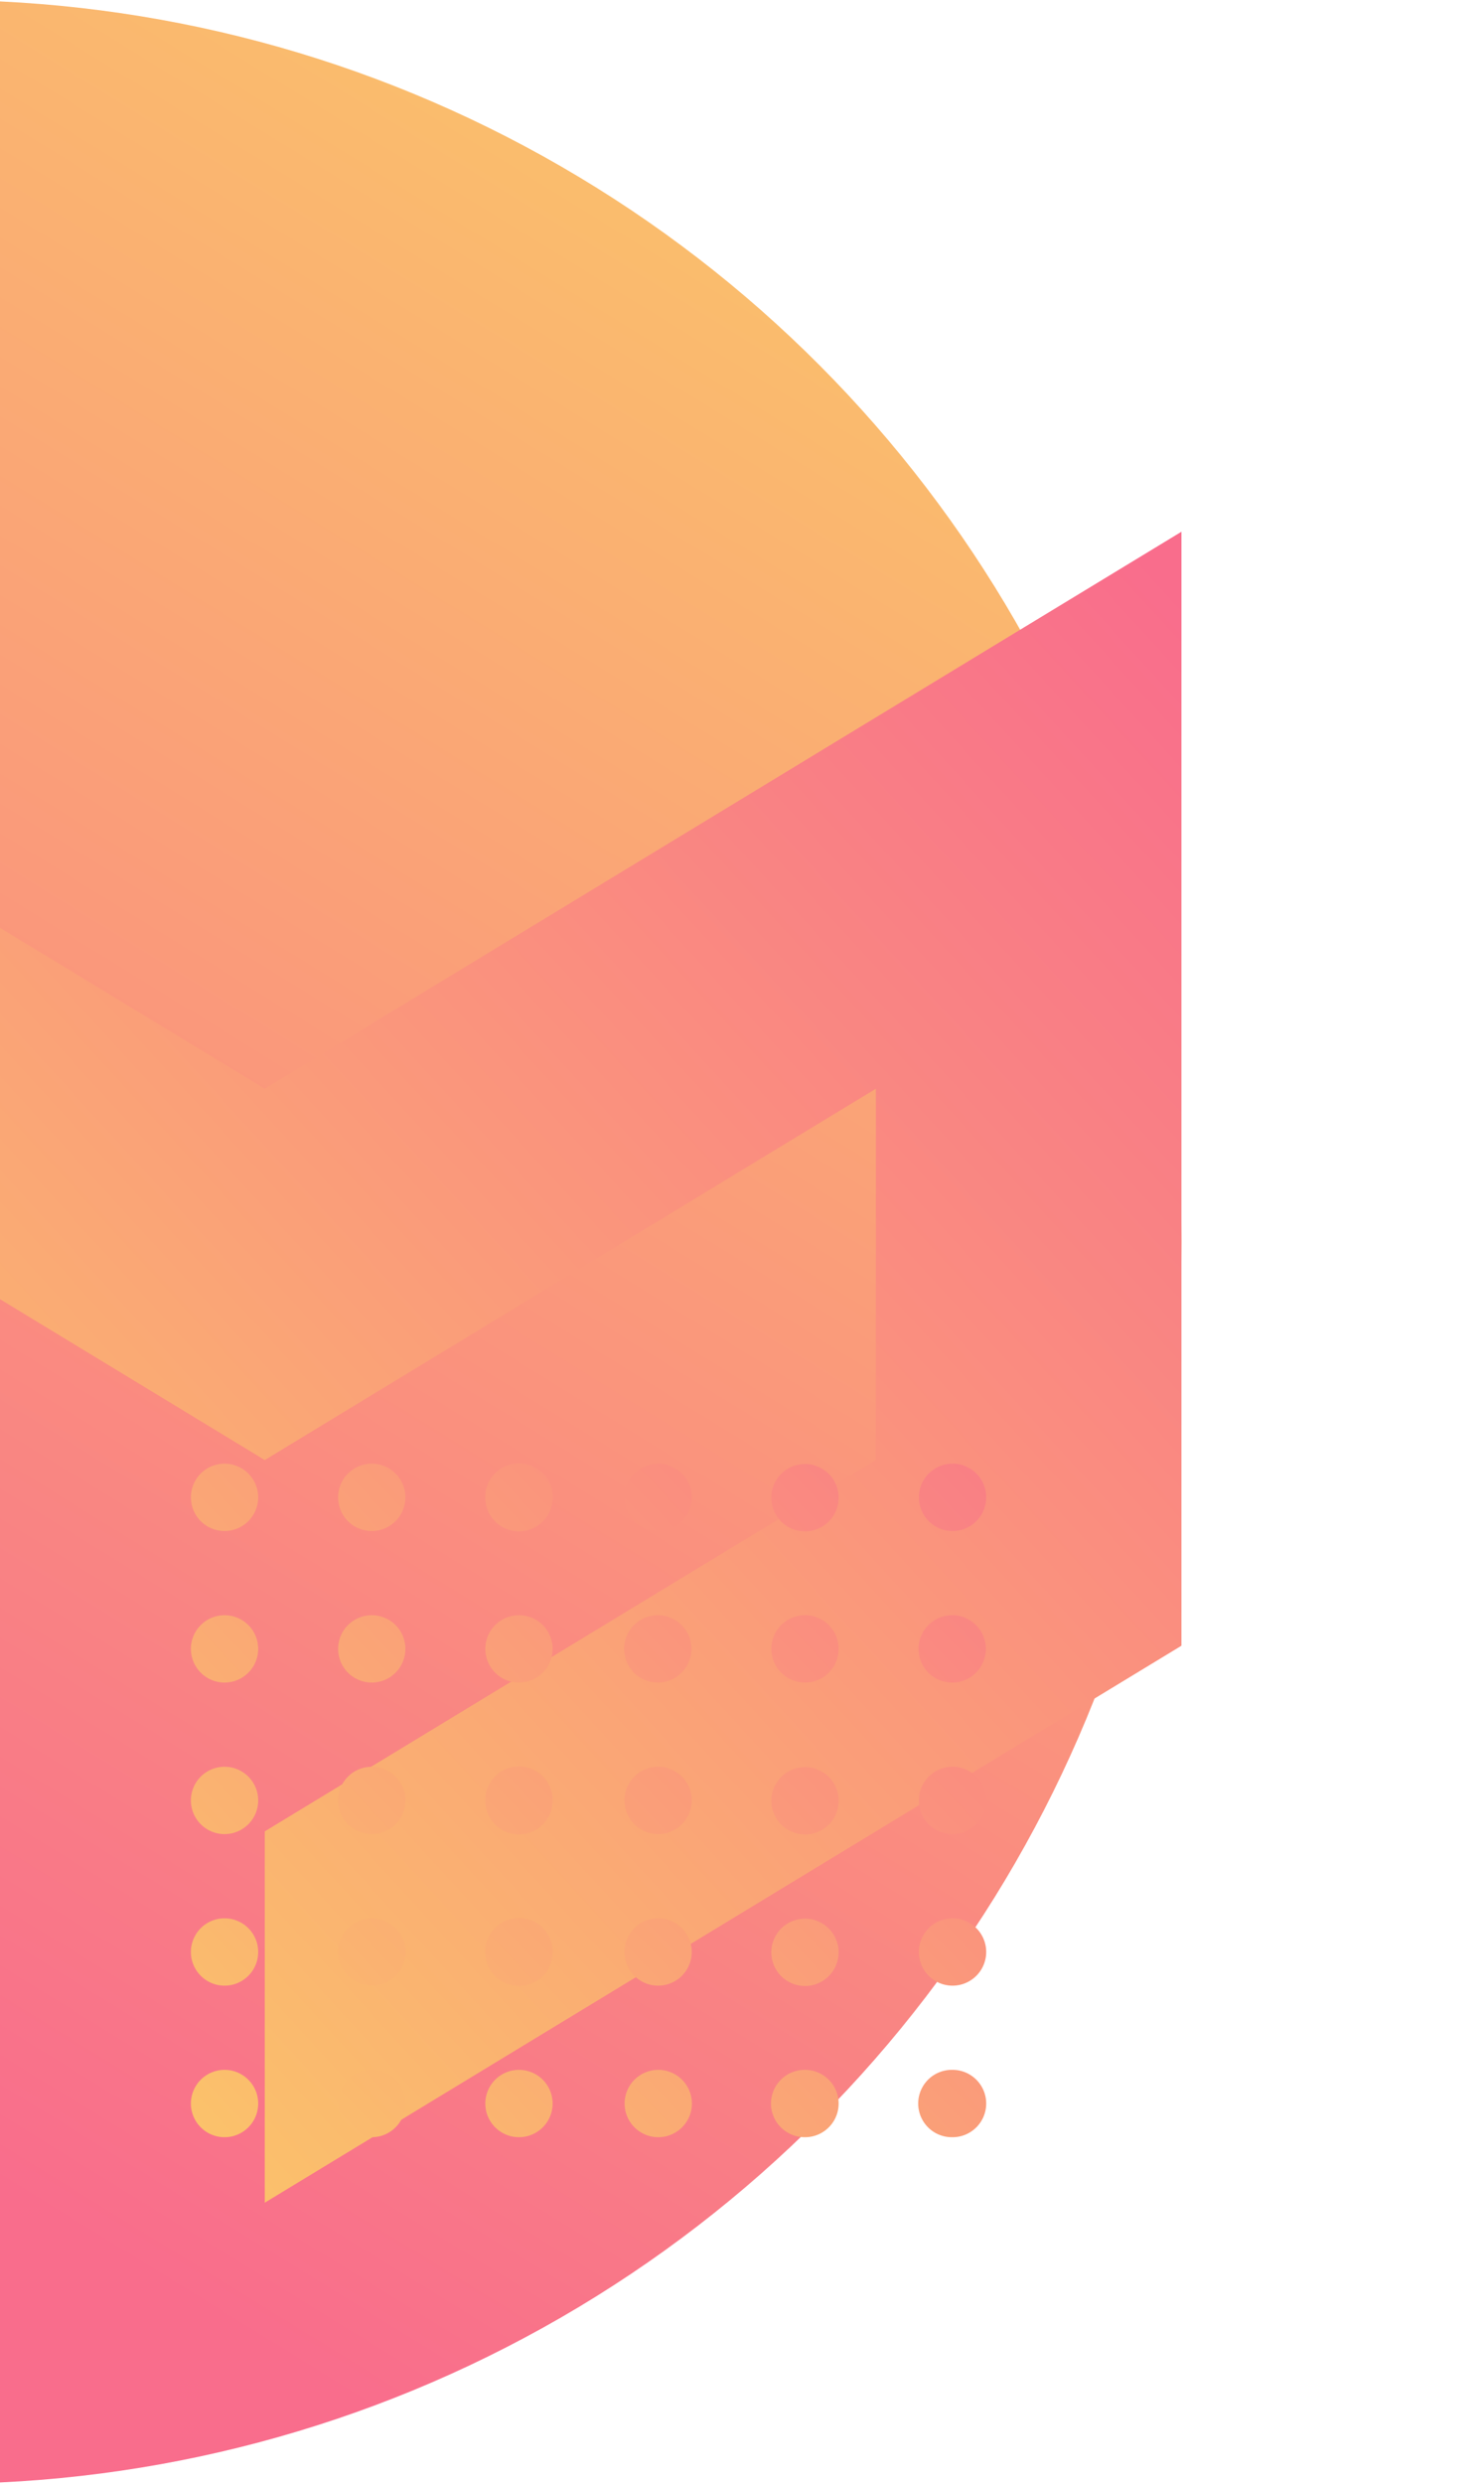 <svg width="412" height="689" fill="none" xmlns="http://www.w3.org/2000/svg"><path d="M125 469.835c0-27.92-17.182-45.639-45.818-45.639-28.637 0-45.818 17.719-45.818 45.997v34.901H125v-35.259zm-21.119 10.381H54.483v-8.77c0-14.318 5.548-22.193 24.699-22.193 19.15 0 24.699 7.875 24.699 21.477v9.486zM125 412.686v-65.864h-20.045v40.986h-15.75v-37.765H69.159v37.765H53.41v-41.165H33.364v66.043H125zM62 284.907v-23.804c-17.987.089-29.89 13.96-29.89 36.153 0 21.791 11.724 37.183 29.174 37.049 14.318.044 22.283-9.889 25.773-26.131l1.969-9.128c2.237-10.202 4.787-13.692 8.948-13.781 4.52.089 7.696 4.206 7.696 12.17 0 9.531-4.474 15.169-12.886 15.571v23.625c22.999-.089 33.29-15.66 33.29-39.554 0-23.222-10.023-37.137-28.1-37.227-13.96.09-23.759 8.412-28.099 28.637l-1.61 7.517c-1.835 8.68-4.386 12.573-8.77 12.349-4.028-.045-6.98-3.401-6.98-11.097 0-8.054 3.534-11.857 9.485-12.349zm-28.636-59.398v24.878H125v-24.878H33.364zm30.247-71.3v-25.147c-18.39 1.925-31.5 18.614-31.5 40.27 0 24.699 17.003 44.745 47.25 44.745 28.994 0 46.892-18.166 46.892-44.924 0-23.983-14.676-41.164-39.733-41.164H73.813v40.627H91.53v-16.644c7.965.223 13.066 5.861 13.066 17.002 0 12.887-9.486 19.509-25.594 19.509-15.884 0-25.236-7.159-25.236-19.688 0-7.785 3.58-13.065 9.844-14.586zM33.364 37.102V61.98h47.965v.716L33.364 95.269v21.12H125V91.511H76.855v-.537L125 57.864V37.101H33.364z" fill="#fff"/><path d="M33.364 505.094h-1v1h1v-1zm91.636 0v1h1v-1h-1zm-21.119-24.878v1h1v-1h-1zm-49.398 0h-1v1h1v-1zM126 469.835c0-14.166-4.363-25.85-12.461-33.995-8.1-8.145-19.83-12.644-34.357-12.644v2c14.11 0 25.288 4.361 32.938 12.055 7.652 7.695 11.88 18.83 11.88 32.584h2zm-46.818-46.639c-14.527 0-26.259 4.499-34.359 12.691-8.099 8.191-12.46 19.964-12.46 34.306h2c0-13.936 4.23-25.161 11.882-32.9 7.65-7.736 18.828-12.097 32.937-12.097v-2zm-46.818 46.997v34.901h2v-34.901h-2zm1 35.901H125v-2H33.364v2zm92.636-1v-35.259h-2v35.259h2zm-22.119-25.878H54.483v2h49.398v-2zm-48.398 1v-8.77h-2v8.77h2zm0-8.77c0-7.063 1.375-12.279 4.873-15.757 3.503-3.483 9.353-5.436 18.826-5.436v-2c-9.678 0-16.178 1.984-20.236 6.018-4.063 4.039-5.463 9.92-5.463 17.175h2zm23.699-21.193c9.472 0 15.328 1.953 18.834 5.355 3.495 3.392 4.865 8.429 4.865 15.122h2c0-6.909-1.405-12.611-5.472-16.557-4.056-3.936-10.549-5.92-20.227-5.92v2zm23.699 20.477v9.486h2v-9.486h-2zM125 412.686v1h1v-1h-1zm0-65.864h1v-1h-1v1zm-20.045 0v-1h-1v1h1zm0 40.986v1h1v-1h-1zm-15.75 0h-1v1h1v-1zm0-37.765h1v-1h-1v1zm-20.046 0v-1h-1v1h1zm0 37.765v1h1v-1h-1zm-15.75 0h-1v1h1v-1zm0-41.165h1v-1h-1v1zm-20.045 0v-1h-1v1h1zm0 66.043h-1v1h1v-1zm92.636 0v-65.864h-2v65.864h2zm-1-66.864h-20.045v2H125v-2zm-21.045 1v40.986h2v-40.986h-2zm1 39.986h-15.75v2h15.75v-2zm-14.75 1v-37.765h-2v37.765h2zm-1-38.765H69.159v2h20.045v-2zm-21.046 1v37.765h2v-37.765h-2zm1 36.765H53.41v2h15.75v-2zm-14.75 1v-41.165h-2v41.165h2zm-1-42.165H33.364v2h20.045v-2zm-21.045 1v66.043h2v-66.043h-2zm1 67.043H125v-2H33.364v2zM62 284.907l.082.997.918-.076v-.921h-1zm0-23.804h1v-1.005l-1.005.005.005 1zm-.716 73.202l.003-1h-.01l.007 1zm25.773-26.131l-.978-.211v.001l.978.21zm1.969-9.128l-.977-.214-.001.003.978.211zm8.948-13.781l.02-1h-.041l.021 1zm-5.19 27.741l-.048-.998-.952.045v.953h1zm0 23.625h-1v1.004l1.004-.004-.004-1zm5.19-76.781l.005-1h-.011l.006 1zm-28.099 28.637l-.978-.21.978.21zm-1.61 7.517l-.979-.21v.003l.978.207zm-8.77 12.349l.05-.999-.02-.001h-.02l-.01 1zM63 284.907v-23.804h-2v23.804h2zm-1.005-24.804c-9.27.046-17.028 3.653-22.452 10.147-5.41 6.476-8.432 15.739-8.432 27.006h2c0-10.925 2.929-19.694 7.967-25.724 5.023-6.013 12.21-9.386 20.927-9.429l-.01-2zm-30.884 37.153c0 11.066 2.976 20.593 8.254 27.361 5.293 6.788 12.875 10.757 21.927 10.688l-.016-2c-8.398.064-15.403-3.595-20.334-9.918-4.946-6.341-7.831-15.405-7.831-26.131h-2zm30.17 38.049c7.42.023 13.262-2.552 17.68-7.275 4.388-4.69 7.308-11.43 9.073-19.646l-1.955-.42c-1.724 8.026-4.532 14.374-8.578 18.7-4.017 4.293-9.316 6.662-16.214 6.641l-.006 2zm26.753-26.92l1.97-9.128-1.956-.422-1.969 9.128 1.955.422zm1.968-9.125c1.114-5.079 2.28-8.347 3.609-10.342.654-.983 1.328-1.626 2.027-2.032.693-.403 1.462-.602 2.358-.621l-.043-2c-1.185.026-2.295.296-3.32.892-1.02.592-1.904 1.476-2.687 2.652-1.546 2.323-2.774 5.9-3.897 11.023l1.953.428zm7.953-12.995c1.918.038 3.545.911 4.73 2.687 1.211 1.814 1.985 4.616 1.985 8.483h2c0-4.097-.814-7.335-2.321-9.593-1.533-2.296-3.754-3.525-6.355-3.577l-.04 2zm6.715 11.17c0 4.622-1.085 8.161-3.062 10.575-1.958 2.393-4.893 3.807-8.872 3.998l.096 1.997c4.433-.212 7.942-1.818 10.324-4.728 2.363-2.887 3.514-6.933 3.514-11.842h-2zm-12.886 15.571v23.625h2v-23.625h-2zm1.004 24.625c11.744-.045 20.379-4.057 26.05-11.23 5.64-7.134 8.236-17.254 8.236-29.324h-2c0 11.825-2.55 21.436-7.805 28.084-5.225 6.608-13.234 10.427-24.489 10.47l.008 2zm34.286-40.554c0-11.736-2.53-21.26-7.469-27.886-4.969-6.665-12.301-10.295-21.626-10.341l-.01 2c8.752.043 15.47 3.417 20.032 9.537 4.592 6.159 7.073 15.204 7.073 26.69h2zM97.968 258.85c-7.194.046-13.397 2.222-18.349 7.052-4.929 4.806-8.528 12.153-10.722 22.375l1.956.419c2.146-10.002 5.616-16.929 10.162-21.362 4.523-4.411 10.2-6.441 16.966-6.484l-.013-2zm-29.07 29.427l-1.612 7.517 1.956.419 1.61-7.517-1.955-.419zm-1.612 7.52c-.911 4.31-1.975 7.289-3.27 9.149-.64.916-1.314 1.53-2.028 1.909-.708.375-1.507.547-2.443.499l-.102 1.998c1.257.064 2.421-.167 3.482-.73 1.055-.56 1.955-1.419 2.731-2.533 1.534-2.201 2.663-5.508 3.587-9.879l-1.957-.413zm-7.78 11.556c-1.7-.019-3.137-.717-4.188-2.246-1.082-1.575-1.804-4.109-1.804-7.851h-2c0 3.955.755 6.946 2.156 8.984 1.433 2.085 3.486 3.087 5.813 3.113l.022-2zm-5.992-10.097c0-3.895.857-6.604 2.29-8.382 1.416-1.757 3.505-2.741 6.278-2.97l-.164-1.994c-3.178.263-5.832 1.427-7.671 3.708-1.822 2.26-2.733 5.48-2.733 9.638h2zm-20.15-71.747v-1h-1v1h1zm0 24.878h-1v1h1v-1zm91.636 0v1h1v-1h-1zm0-24.878h1v-1h-1v1zm-92.636 0v24.878h2v-24.878h-2zm1 25.878H125v-2H33.364v2zm92.636-1v-24.878h-2v24.878h2zm-1-25.878H33.364v2H125v-2zm-61.39-70.3l.237.972.764-.186v-.786h-1zm0-25.147h1v-1.11l-1.103.116.104.994zm10.203-1.073v-1h-1v1h1zm0 40.627h-1v1h1v-1zm17.718 0v1h1v-1h-1zm0-16.644l.028-1-1.028-.029v1.029h1zm-26.92 2.237v-25.147h-2v25.147h2zm-1.104-26.141c-19.017 1.99-32.396 19.224-32.396 41.264h2c0-21.272 12.841-37.417 30.604-39.275l-.208-1.989zM31.11 169.332c0 12.581 4.333 24.031 12.572 32.339 8.244 8.313 20.325 13.406 35.678 13.406v-2c-14.895 0-26.439-4.93-34.258-12.815-7.824-7.889-11.992-18.811-11.992-30.93h-2zm48.25 45.745c14.708 0 26.698-4.612 35.016-12.712 8.32-8.101 12.876-19.604 12.876-33.212h-2c0 13.15-4.393 24.109-12.271 31.78-7.879 7.672-19.335 12.144-33.621 12.144v2zm47.892-45.924c0-12.193-3.733-22.745-10.739-30.258-7.014-7.522-17.226-11.906-29.994-11.906v2c12.288 0 21.943 4.206 28.531 11.27 6.597 7.074 10.202 17.105 10.202 28.894h2zM86.52 126.989H73.813v2H86.52v-2zm-13.707 1v40.627h2v-40.627h-2zm1 41.627H91.53v-2H73.812v2zm18.718-1v-16.644h-2v16.644h2zm-1.028-15.645c3.736.105 6.708 1.467 8.768 4.034 2.081 2.593 3.326 6.537 3.326 11.969h2c0-5.708-1.306-10.154-3.766-13.221-2.482-3.093-6.043-4.662-10.272-4.781l-.056 1.999zm12.094 16.003c0 6.169-2.254 10.731-6.354 13.785-4.146 3.089-10.301 4.724-18.24 4.724v2c8.169 0 14.81-1.676 19.435-5.12 4.669-3.478 7.159-8.67 7.159-15.389h-2zm-24.594 18.509c-7.81 0-13.873-1.762-17.962-4.936-4.053-3.146-6.274-7.762-6.274-13.752h-2c0 6.54 2.455 11.767 7.048 15.332 4.558 3.538 11.113 5.356 19.188 5.356v-2zm-24.236-18.688c0-3.744.86-6.802 2.401-9.082 1.532-2.267 3.777-3.828 6.679-4.532l-.472-1.944c-3.362.817-6.04 2.657-7.864 5.356-1.815 2.687-2.744 6.161-2.744 10.202h2zM33.364 37.102v-1h-1v1h1zm0 24.878h-1v1h1v-1zm47.965 0h1v-1h-1v1zm0 .716l.562.827.438-.298v-.53h-1zM33.364 95.269l-.562-.827-.438.298v.53h1zm0 21.12h-1v1h1v-1zm91.636 0v1h1v-1h-1zm0-24.878h1v-1h-1v1zm-48.145 0h-1v1h1v-1zm0-.537l-.567-.824-.433.298v.526h1zM125 57.864l.567.823.433-.298v-.526h-1zm0-20.762h1v-1h-1v1zm-92.636 0V61.98h2V37.102h-2zm1 25.878h47.965v-2H33.364v2zm46.965-1v.716h2v-.716h-2zm.439-.112L32.802 94.442l1.123 1.655 47.966-32.574-1.123-1.655zM32.364 95.27v21.12h2v-21.12h-2zm1 22.12H125v-2H33.364v2zm92.636-1V91.511h-2v24.878h2zm-1-25.878H76.855v2H125v-2zm-47.145 1v-.537h-2v.537h2zm-.433.287l48.145-33.11-1.134-1.649-48.145 33.11 1.134 1.649zM126 57.863V37.102h-2v20.761h2zm-1-21.761H33.364v2H125v-2z" fill="url(#paint0_linear)"/><circle cx="-16.5" cy="344.5" r="344.5" fill="url(#paint1_linear)"/><g filter="url(#filter0_f)"><path fill-rule="evenodd" clip-rule="evenodd" d="M-96.172 302l-84.821 51.498H-181L-96.172 302zm-84.824 154.501l84.83 51.5V302l84.837 51.498L73.506 405l84.829-51.502L243.163 302v103l-84.828 51.499-84.83 51.503V611l84.83-51.499 84.828-51.499 84.837-51.5V147.498l-84.837 51.5-84.828 51.503L73.505 302l-84.834-51.499-84.837-51.499V96l-84.822 51.498h-.007v309.003h-.001z" fill="url(#paint2_linear)"/></g><path fill-rule="evenodd" clip-rule="evenodd" d="M62.342 424.683a9.341 9.341 0 009.341-9.341A9.341 9.341 0 0062.342 406 9.341 9.341 0 0053 415.342a9.341 9.341 0 009.342 9.341zm40.87.001c5.159 0 9.341-4.183 9.341-9.342a9.342 9.342 0 10-9.341 9.342zm50.211-9.342a9.342 9.342 0 11-18.683 0 9.342 9.342 0 1118.683 0zm29.193 9.342a9.343 9.343 0 10-.001-18.685 9.343 9.343 0 00.001 18.685zm50.212-9.342a9.343 9.343 0 11-18.685-.001 9.343 9.343 0 0118.685.001zm31.528 9.342a9.343 9.343 0 10-.001-18.685 9.343 9.343 0 00.001 18.685zM71.683 457.379a9.342 9.342 0 01-9.341 9.342A9.341 9.341 0 0153 457.379a9.341 9.341 0 019.342-9.341 9.341 9.341 0 019.341 9.341zm31.529 9.342a9.341 9.341 0 009.341-9.342 9.34 9.34 0 00-9.341-9.341 9.341 9.341 0 00-9.342 9.341 9.342 9.342 0 009.342 9.342zm50.211-9.342a9.341 9.341 0 01-9.341 9.342 9.341 9.341 0 01-9.342-9.342 9.341 9.341 0 019.342-9.341 9.34 9.34 0 019.341 9.341zm29.193 9.342a9.342 9.342 0 100-18.684 9.342 9.342 0 000 18.684zm50.212-9.342a9.342 9.342 0 01-9.342 9.342 9.342 9.342 0 119.342-9.342zm31.528 9.342a9.342 9.342 0 10-9.342-9.342 9.342 9.342 0 009.342 9.342zM71.683 499.417a9.342 9.342 0 11-18.684 0 9.342 9.342 0 0118.684 0zm31.529 9.342c5.159 0 9.341-4.183 9.341-9.342a9.342 9.342 0 10-9.341 9.342zm50.211-9.342a9.342 9.342 0 11-18.683 0 9.342 9.342 0 1118.683 0zm29.193 9.342a9.343 9.343 0 10-.001-18.685 9.343 9.343 0 00.001 18.685zm50.212-9.342a9.343 9.343 0 11-18.685-.001 9.343 9.343 0 0118.685.001zm31.528 9.342a9.343 9.343 0 10-.001-18.685 9.343 9.343 0 00.001 18.685zM71.683 541.455a9.342 9.342 0 11-18.684 0 9.342 9.342 0 0118.684 0zm31.529 9.342c5.159 0 9.341-4.183 9.341-9.342a9.342 9.342 0 10-9.341 9.342zm50.211-9.342a9.342 9.342 0 11-18.683 0 9.342 9.342 0 1118.683 0zm29.193 9.342a9.343 9.343 0 10-.001-18.685 9.343 9.343 0 00.001 18.685zm50.212-9.342a9.343 9.343 0 11-18.685-.001 9.343 9.343 0 0118.685.001zm31.528 9.342a9.343 9.343 0 10-.001-18.685 9.343 9.343 0 00.001 18.685zM71.683 583.493a9.341 9.341 0 01-9.341 9.341A9.341 9.341 0 0153 583.493a9.341 9.341 0 019.342-9.342 9.342 9.342 0 019.341 9.342zm31.529 9.341a9.34 9.34 0 009.341-9.341 9.341 9.341 0 00-9.341-9.342 9.342 9.342 0 00-9.342 9.342 9.341 9.341 0 009.342 9.341zm50.211-9.341a9.34 9.34 0 01-9.341 9.341 9.341 9.341 0 01-9.342-9.341 9.341 9.341 0 019.342-9.342 9.341 9.341 0 019.341 9.342zm29.193 9.341a9.342 9.342 0 100-18.682 9.342 9.342 0 000 18.682zm50.212-9.341c0 5.159-4.183 9.341-9.342 9.341a9.342 9.342 0 110-18.683 9.342 9.342 0 019.342 9.342zm31.528 9.341a9.342 9.342 0 100-18.683 9.342 9.342 0 100 18.683z" fill="url(#paint3_linear)"/><defs><linearGradient id="paint0_linear" x1="3" y1="511" x2="3" y2="31" gradientUnits="userSpaceOnUse"><stop stop-color="#F96D8C"/><stop offset="1" stop-color="#FBD862"/></linearGradient><linearGradient id="paint1_linear" x1="-219" y1="472" x2="176" y2="-168.5" gradientUnits="userSpaceOnUse"><stop stop-color="#F96D8C"/><stop offset="1" stop-color="#FBD862"/></linearGradient><linearGradient id="paint2_linear" x1="248.735" y1="78.841" x2="-214.262" y2="503.591" gradientUnits="userSpaceOnUse"><stop stop-color="#F96D8C"/><stop offset="1" stop-color="#FBD862"/></linearGradient><linearGradient id="paint3_linear" x1="294.717" y1="317.254" x2="-35.746" y2="631.369" gradientUnits="userSpaceOnUse"><stop stop-color="#F96D8C"/><stop offset="1" stop-color="#FBD862"/></linearGradient><filter id="filter0_f" x="-265" y="12" width="677" height="683" filterUnits="userSpaceOnUse" color-interpolation-filters="sRGB"><feFlood flood-opacity="0" result="BackgroundImageFix"/><feBlend in="SourceGraphic" in2="BackgroundImageFix" result="shape"/><feGaussianBlur stdDeviation="42" result="effect1_foregroundBlur"/></filter></defs></svg>